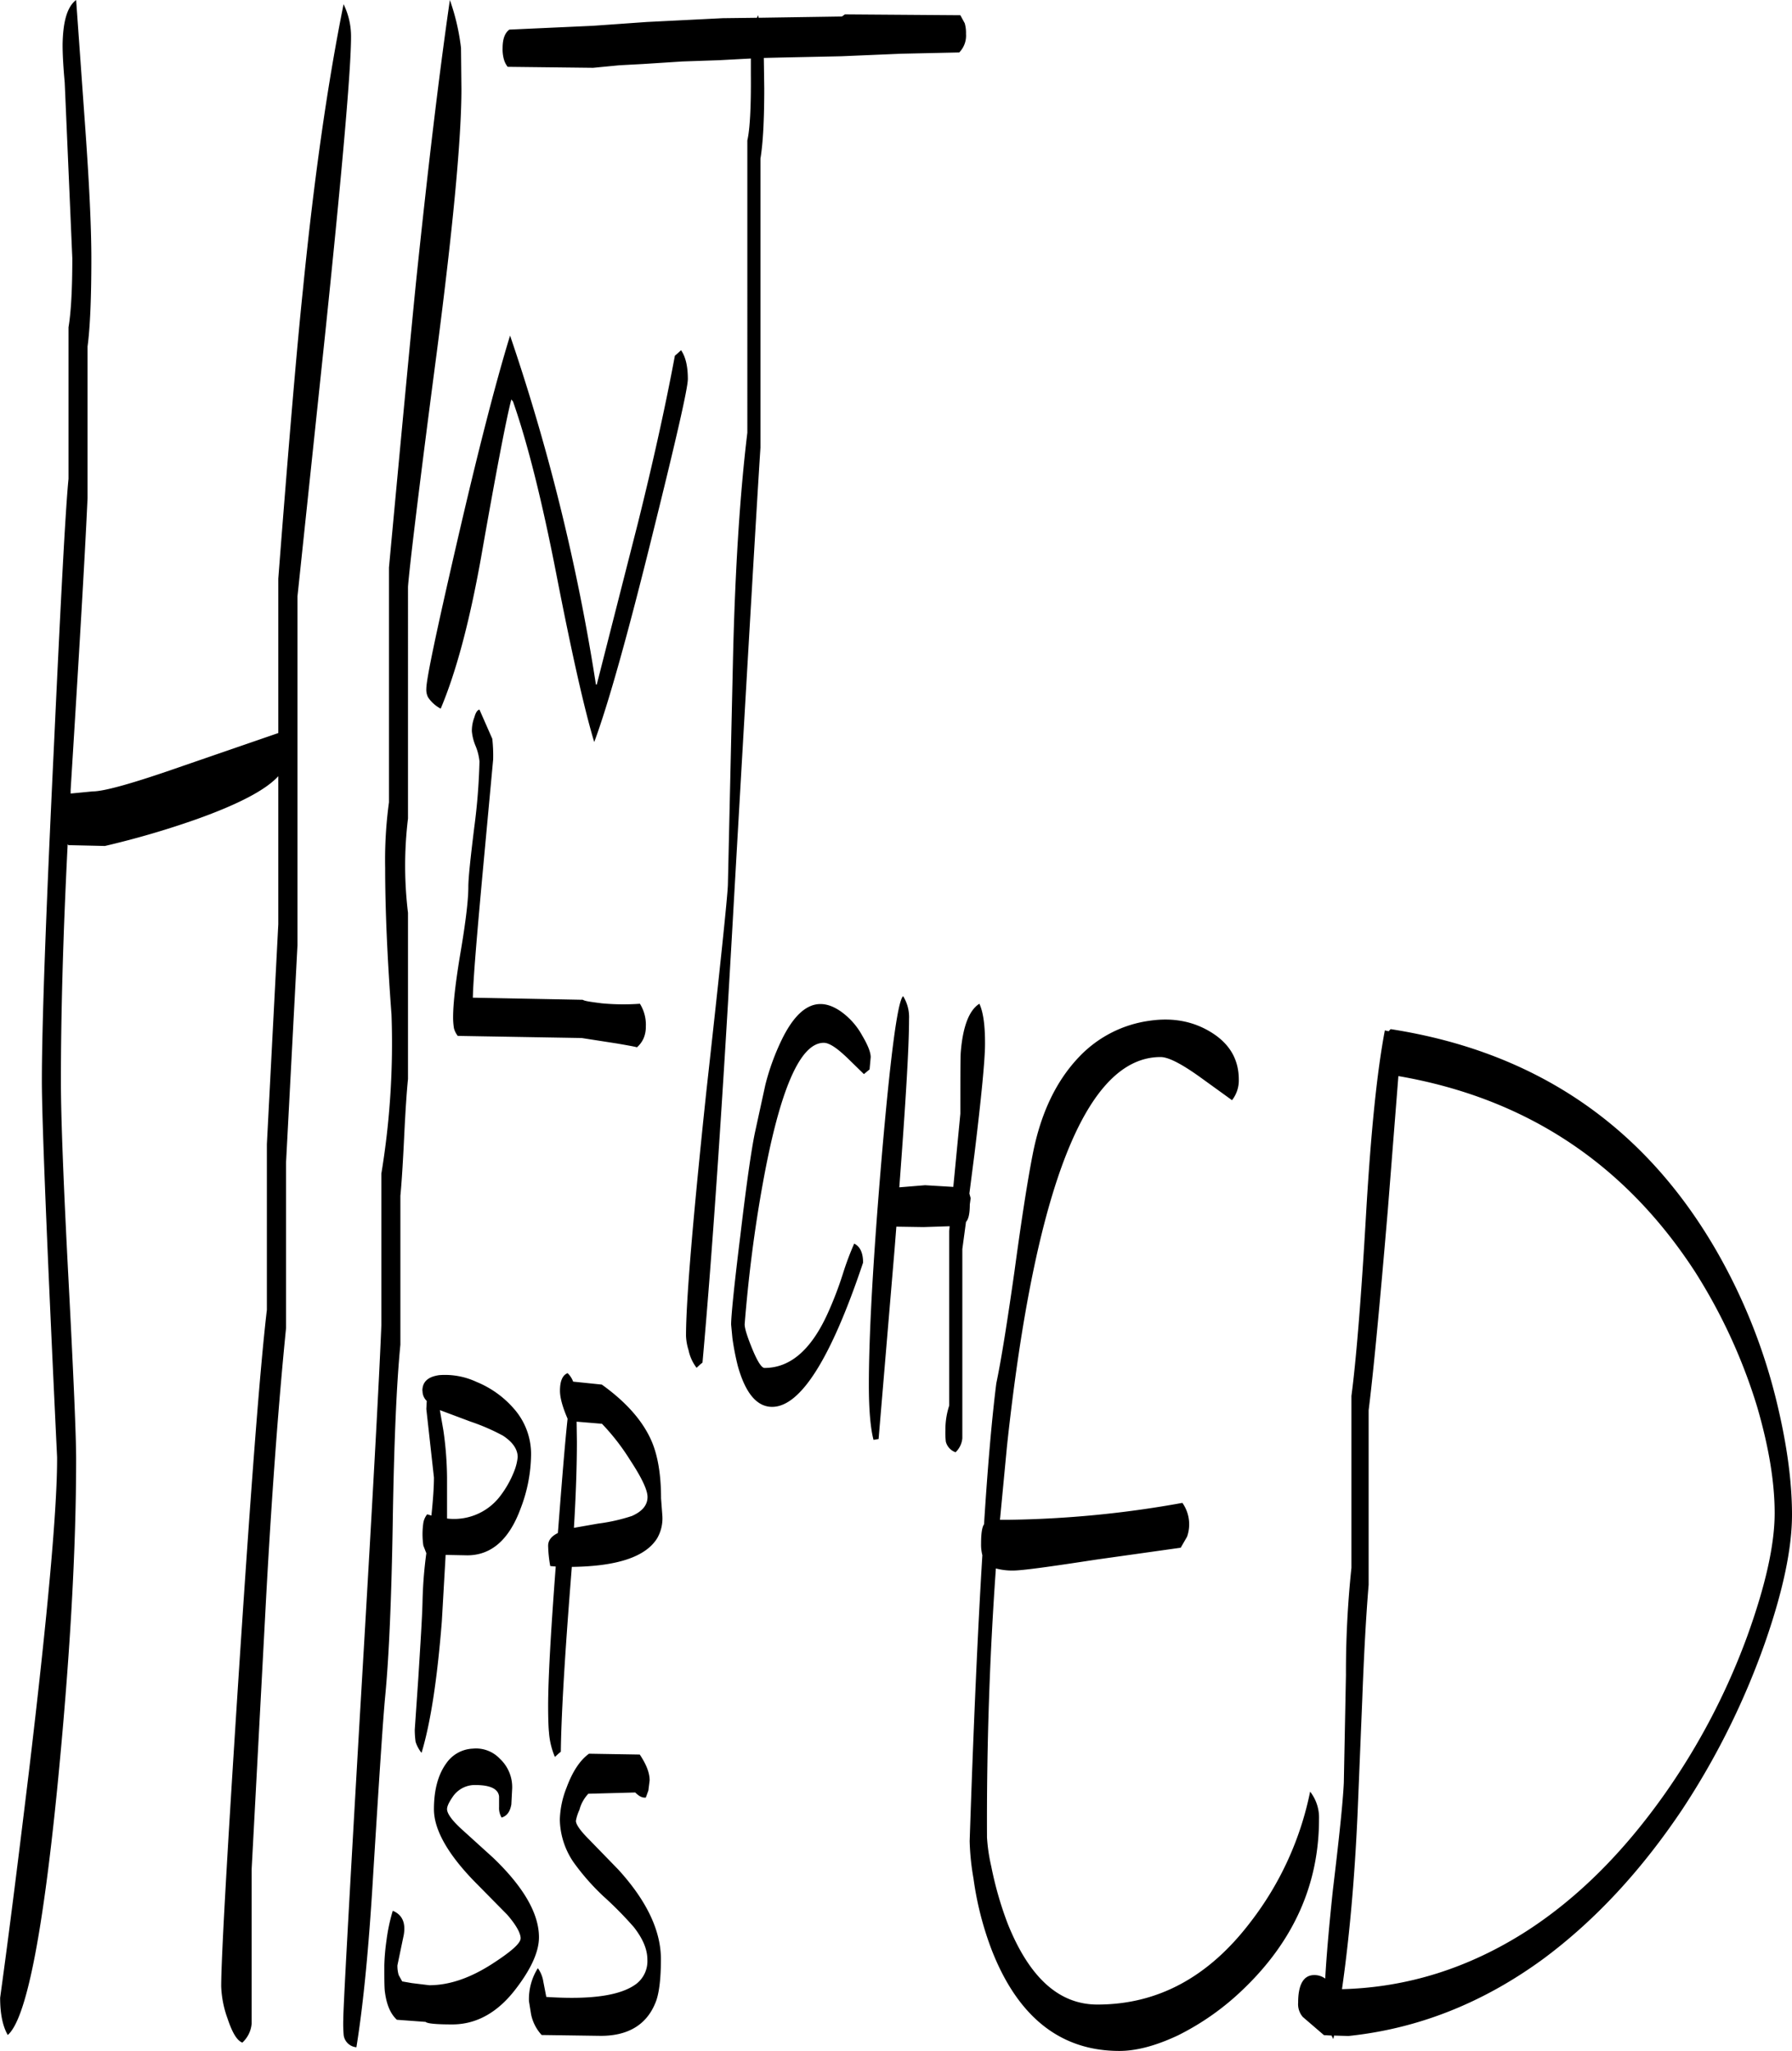 <svg id="Layer_1" data-name="Layer 1" xmlns="http://www.w3.org/2000/svg" viewBox="0 0 508.44 581.88"><defs><style>.cls-1{fill-rule:evenodd;}</style></defs><path class="cls-1" d="M153.12,498.48a9.3,9.3,0,0,1,7.68,2.88,11,11,0,0,1,3.48,8.4l-.24,4.56c-.36,2-1.2,3.24-2.76,3.72a5.28,5.28,0,0,1-.72-3v-3q-.36-3.24-6.84-3.24a7.58,7.58,0,0,0-6.24,3.24c-1.08,1.56-1.68,2.76-1.68,3.6,0,1.2,1.32,3.12,4.08,5.64l9,8.16c8.64,8.28,13,15.84,13,22.56,0,4-2.16,8.88-6.48,14.52-5.16,6.84-11.28,10.2-18.12,10.2q-6.84,0-7.56-.72l-8.16-.6c-1.8-1.68-2.88-4.2-3.36-7.68C128,566.52,128,564,128,560a60.36,60.36,0,0,1,.6-7,52,52,0,0,1,1.8-8.52c2.64,1.08,3.72,3.36,3.12,6.84l-1.8,8.64a9.06,9.06,0,0,0,.36,2.76l1,1.8,2.76.48,4.92.6c5.64,0,11.52-2,17.76-6,5.4-3.48,8.16-5.88,8.16-7.32s-1.32-3.84-3.84-6.72l-8.4-8.52c-8.28-8.28-12.36-15.48-12.36-21.36,0-5.52,1.2-9.84,3.48-13A9.63,9.63,0,0,1,153.12,498.48Zm50.16,9-.36,2.88-.72,2c-1,.12-1.92-.36-3-1.44l-13.32.36a10.59,10.59,0,0,0-2.52,4.56,12.87,12.87,0,0,0-1,3.12c0,1,1.2,2.76,3.72,5.28l8.28,8.52c8,8.76,12.12,17.28,12.12,25.44,0,5.4-.48,9.36-1.32,11.76-2.4,6.6-7.68,10-15.72,10l-16.8-.24a12.38,12.38,0,0,1-3-5.88l-.6-3.72a16.51,16.51,0,0,1,2.52-9.36,8.82,8.82,0,0,1,1.56,3.84l.84,4.32c12.6.84,21.12-.36,25.56-3.72a8.12,8.12,0,0,0,3.12-6.84c0-3-1.32-6-3.84-9.24a103.5,103.5,0,0,0-8.64-8.76,65.77,65.77,0,0,1-8.52-9.72,22.14,22.14,0,0,1-3.84-12,26.43,26.43,0,0,1,1.92-9.12c1.68-4.56,3.84-7.8,6.36-9.6l14.4.24C202.32,502.92,203.28,505.32,203.28,507.48Zm-20.64-96.12c0,6.36-.24,14.52-.84,24.48l6.84-1.2a51.15,51.15,0,0,0,9.6-2.16c3-1.32,4.44-3.12,4.44-5.4,0-2-1.68-5.52-5-10.56a63.14,63.14,0,0,0-7.92-10.2l-7.2-.6Zm-1.08-17,8.16.84c6.84,4.92,11.4,10.08,13.92,15.6,1.92,4.2,2.88,9.84,2.88,16.68l.36,4.8a11.29,11.29,0,0,1-1.44,6.48c-3.24,5.28-11.28,8-24.24,8.16l-.6,7.68c-1.56,20.28-2.4,35.16-2.52,44.76l-.6.48-1.08,1a21.94,21.94,0,0,1-1.68-7c-.12-1.08-.24-3.6-.24-7.44q0-11.16,2.16-39.6h-.24l-1.32-.12a36.15,36.15,0,0,1-.6-5.76c0-1.56,1-2.76,2.76-3.6l.12-1.44c1.08-14,1.92-24.36,2.64-31q-2.16-5-2.16-7.92,0-4.14,2.16-5A6.25,6.25,0,0,1,181.56,394.32Zm84.12-88.56-.6.48-1,.84-4.68-4.56c-3-2.88-5.16-4.32-6.72-4.32-6.72,0-12.48,13.32-17.28,39.84-2.4,13.2-4.08,26.52-5.16,40,0,1.2.72,3.48,2.16,7s2.64,5.4,3.48,5.4c7.2,0,13.08-5,17.76-15.12a101.11,101.11,0,0,0,4.56-11.88,83.24,83.24,0,0,1,3.12-8.28q2.52,1.26,2.52,5.4c-9.12,27.24-17.76,40.92-25.8,40.92q-6.48,0-9.72-11.52a73.5,73.5,0,0,1-1.56-8l-.36-3.84c0-2.4.84-10.92,2.64-25.44,1.8-15.24,3.24-25,4.2-29.4l2.88-13.2a66.78,66.78,0,0,1,4.92-13.32c4.8-9.48,10.32-11.88,16.68-7.32a20.32,20.32,0,0,1,5.88,6.72c1.56,2.64,2.4,4.68,2.4,6.12Zm32.76-7.32c0,4.44-1,14.88-3,31.32L294,341l.36,1.32-.24,1.8c0,2.52-.36,4.2-1.08,4.92L292,356.76V410.4a6.22,6.22,0,0,1-1.92,4,4.32,4.32,0,0,1-2.76-3,21.47,21.47,0,0,1-.12-3.24,21.7,21.7,0,0,1,1.08-7V351.6l.12-1.32-7.44.24-7.68-.12-.48,6.12-4.56,54.12-1.44.24c-.84-3.24-1.32-8.4-1.32-15.48,0-14.4,1.2-35.76,3.6-64.2,2.52-29.4,4.56-44.88,6.12-46.2a11.24,11.24,0,0,1,1.68,6.48c0,8.28-1,24.12-2.76,47.76l7.32-.6,8,.48,2-20.76c0-10.32,0-16.2.12-17.52.6-7.32,2.4-11.88,5.28-13.68C298,289.68,298.44,293.52,298.44,298.44ZM145.8,421.56V433.2a16.42,16.42,0,0,0,14.88-6.12,28.82,28.82,0,0,0,4.08-7.08,15,15,0,0,0,1.08-4.2c0-2.28-1.44-4.32-4.2-6.12a59.06,59.06,0,0,0-9.24-4l-8.64-3.24,1,5.76A98.43,98.43,0,0,1,145.8,421.56Zm-7-24.6c0-2.52,1.56-4,4.8-4.44a21.1,21.1,0,0,1,10.56,1.92,28.11,28.11,0,0,1,10.68,7.68,19.43,19.43,0,0,1,4.8,12.84,43.65,43.65,0,0,1-3,15.48c-3.24,8.76-8.28,13.2-15.12,13.2l-6.12-.12-1.08,18.84c-1.32,16.68-3.24,29-5.76,37.32a10,10,0,0,1-1.68-3.12,24.82,24.82,0,0,1-.24-3.48l1-14.52c.6-9.72,1.08-16.92,1.2-21.72a122.24,122.24,0,0,1,1.08-13.8l-.84-2.16a22,22,0,0,1,0-6.48,5.34,5.34,0,0,1,1.08-2.4l1.2.36q.72-6.84.72-10.8L141,411.84l-1.08-9.72.12-2.28A3.9,3.9,0,0,1,138.84,397ZM158.64,212a43.6,43.6,0,0,1,.24,5.88l-2.76,29.76c-1.8,19.56-2.88,32.16-3,37.8l31.2.6c.48.36,2.28.6,5.4,1a65.19,65.19,0,0,0,10.8.12,11.24,11.24,0,0,1,1.68,6.48,8.21,8.21,0,0,1-.6,3.24,7.36,7.36,0,0,1-1.92,2.64c-.24-.12-2.16-.48-5.64-1.08L184,296.88l-35.16-.6a6,6,0,0,1-1.08-2.16,19.34,19.34,0,0,1-.24-3.12q0-5.94,2.16-18.72c1.44-8.52,2.16-14.64,2.16-18.24,0-2.52.6-8.16,1.68-16.92A171.52,171.52,0,0,0,155,218.4a15.48,15.48,0,0,0-1.08-4.32,14.07,14.07,0,0,1-1.08-4.2,10.57,10.57,0,0,1,.72-4q.54-2,1.44-2.16ZM118.56,12.84q0,13.5-7.2,82.92l-8,75.84v99l-3.24,61.56v47Q96.84,412,94.44,456.12l-4.08,76.56v43.8a8.25,8.25,0,0,1-2.64,5.4c-1.56-.6-2.88-2.88-4.2-6.84a29.61,29.61,0,0,1-1.8-9.12q0-11.52,4.8-85.92c3.48-53.4,6.12-88.68,8.16-106V327l3.24-62.4v-42c-3.48,3.84-11.16,7.92-23.28,12.24a245.94,245.94,0,0,1-25.92,7.56l-10.32-.24-.24-.24c-1.32,26-1.92,48.48-1.92,67.2,0,10.08.72,28.92,2.16,56.4s2.16,44.4,2.16,50.76q0,39.24-5.4,93.84-6.3,63-14,69.6c-1.44-2.52-2.16-6-2.16-10.56,2.76-20,5.4-41.4,8.16-64.08q8.1-68,8-89.28c-2.88-60.12-4.32-95.64-4.32-106.8q0-23.58,3.36-93.6c2-43.08,3.36-68.76,4.2-77.16v-43c.72-4.32,1.08-10.8,1.08-19.56L37.32,25.8c-.36-4-.6-7.56-.6-10.8C36.84,8.52,38,4.32,40.56,2.4l2.64,37c1.08,15.24,1.68,27.48,1.68,36.48q0,16.74-1.08,24.84v43c-.84,18.36-2.52,46-4.8,82.8v1l6.24-.6q4.86,0,24.48-6.84l28.2-9.72v-43.8q4.5-58.32,7-82.08,4.68-47,11.52-80.88A20.64,20.64,0,0,1,118.56,12.84ZM149.76,16l.12,11.64q0,20.88-7,74.76c-5.16,39.24-7.8,61.44-8.16,66.48V234.6a110.91,110.91,0,0,0,0,26.76v47.16q-.54,5.22-1.08,16.2-.54,11.34-1.08,16.92v42.24c-1.08,10.92-1.8,27.6-2.16,49.92-.36,22.08-1.08,38.76-2.16,49.92-.6,6.24-1.68,22.8-3.36,49.8-1.2,20.52-2.76,37.08-4.8,49.68a4,4,0,0,1-3.6-3.36,37.88,37.88,0,0,1-.12-4.56q0-4.86,4.68-85.68,5.22-88.2,6.12-111.24v-43a227.51,227.51,0,0,0,2.88-45.12c-1.2-16.08-1.8-30-1.8-41.64a121.31,121.31,0,0,1,1.08-18.6v-66.6q5.4-58.14,7.68-81c3.24-31,6.36-57.6,9.6-80A62.36,62.36,0,0,1,149.76,16ZM211,102.84l1.2-1.08c1.32,1.92,1.92,4.68,1.92,8.16,0,2.64-3.36,17.28-10,44q-10.62,43-16.56,59-4.14-13.68-10.8-47.88c-4.08-20.88-8.16-37.08-12.24-48.72l-.48-.6c-1.44,5.52-4.32,20.52-8.64,45.12-3.24,18-7,32.16-11.4,42.6a9.71,9.71,0,0,1-3.6-3.24,4.76,4.76,0,0,1-.48-2.4c0-2.76,2.88-16.32,8.52-40.8q9-39.06,15.24-59.4a585.57,585.57,0,0,1,24.36,99h.24L200,150.6c4.32-17.4,7.8-33.12,10.44-47.28ZM292.68,9a9.69,9.69,0,0,1,.36,3,6.8,6.8,0,0,1-1.92,5.28l-16.44.36-17,.72-17,.36-5,.12.12,8.64c0,9-.36,15.6-1.08,19.92v82c-1.08,16.68-3.6,59.76-7.56,129-3,53.4-5.88,97-8.88,130.56l-.6.48-1.08,1a12.36,12.36,0,0,1-2.28-5,15.37,15.37,0,0,1-.72-4.08q0-14.76,5.76-69.24,5.94-53.46,6.12-58.68l1.44-63.72c.6-25.92,2-47.4,4.08-64.56V42.24c.72-3.12,1.08-9.36,1-18.84L232,19l-9,.48-10.44.36-11.16.72-6.72.36-7.44.72L163,21.36a6,6,0,0,1-1.08-2.16,10.57,10.57,0,0,1-.36-3.12c0-2.52.6-4.32,1.92-5.28L187.2,9.72l15.24-1.08L224,7.56l9.72-.12.36-.72.12.72,23.64-.36.84-.6,32.76.24Zm114.6,393.48V452c-.72,8.64-1.32,19.44-1.8,32.28l-1.32,32.16c-.84,19.2-2.4,36-4.44,50.28,18.6-.48,36-6,52.32-16.44,14.52-9.36,27.48-22.32,39.12-38.76a192.74,192.74,0,0,0,23.52-44.88c5.16-14.28,7.8-25.92,7.8-35q0-13.14-5-30.24a156.35,156.35,0,0,0-17.64-38.28c-20-30.72-48-49.2-84.12-55.44l-3,38C410.4,373.08,408.6,392,407.28,402.48Zm6.24-108.12q61.38,9.54,92.16,62.4a162.47,162.47,0,0,1,17.16,42.48c3,12.12,4.56,23.16,4.56,32.88,0,9.48-2.52,21.6-7.68,36.36a216,216,0,0,1-23.4,47.16Q478.86,541.74,457,558q-25.74,18.9-55.44,22l-4.08-.12-.24,1-.48-1-2.16-.12-6-5.16a5.54,5.54,0,0,1-1.32-4.08c0-5.16,1.56-7.8,4.56-7.8a5.08,5.08,0,0,1,3.12,1c.36-6.48,1.08-14.76,2.16-25,1.8-15,2.88-25.2,3.12-30.6l.6-30.48a284.47,284.47,0,0,1,1.56-30.48V398.4c1.32-10,2.76-27.36,4.2-52.44,1.32-22.2,3-39.24,5.28-51.24l1.08.24Zm-45,20.16-8.64-6.24c-5.52-4-9.36-6-11.64-6q-31.68,0-43.56,110.28l-2,21H305a296.93,296.93,0,0,0,49.44-4.8,10.6,10.6,0,0,1,1.32,9.6l-1.8,3.12-23.88,3.36c-13.08,2-21,3.12-23.76,3.12a18,18,0,0,1-4.8-.6q-2.7,38-2.52,76.32a49.33,49.33,0,0,0,1.2,8.16,100.5,100.5,0,0,0,4.68,16.32c6.12,15.24,14.52,22.92,25.44,22.92,17.16,0,31.56-7.8,43.44-23.4a89.49,89.49,0,0,0,16.92-37,11.94,11.94,0,0,1,2.52,7.8c0,18.48-7.2,34.56-21.48,48.24a74.14,74.14,0,0,1-18.48,13.08c-6.36,3-11.88,4.44-16.68,4.44-16.68,0-28.8-9.6-36.24-28.68a91.16,91.16,0,0,1-5.16-20.28,70.79,70.79,0,0,1-1.08-10.56q1.62-48.6,3.6-81.12a12.08,12.08,0,0,1-.36-3.24c0-2.76.24-4.68.84-5.52,1.08-17.16,2.28-30.48,3.48-40,1.44-6.84,3.12-17.52,5.16-31.8,2-14.76,3.72-25.8,5.16-33.12,2.28-11.76,6.72-21,13.32-27.84A33.79,33.79,0,0,1,345,292c6.72-1,12.6.12,17.76,3.36s7.68,7.68,7.68,13.32A9.12,9.12,0,0,1,368.52,314.52Z" transform="translate(-18.96 -2.4)"/></svg>